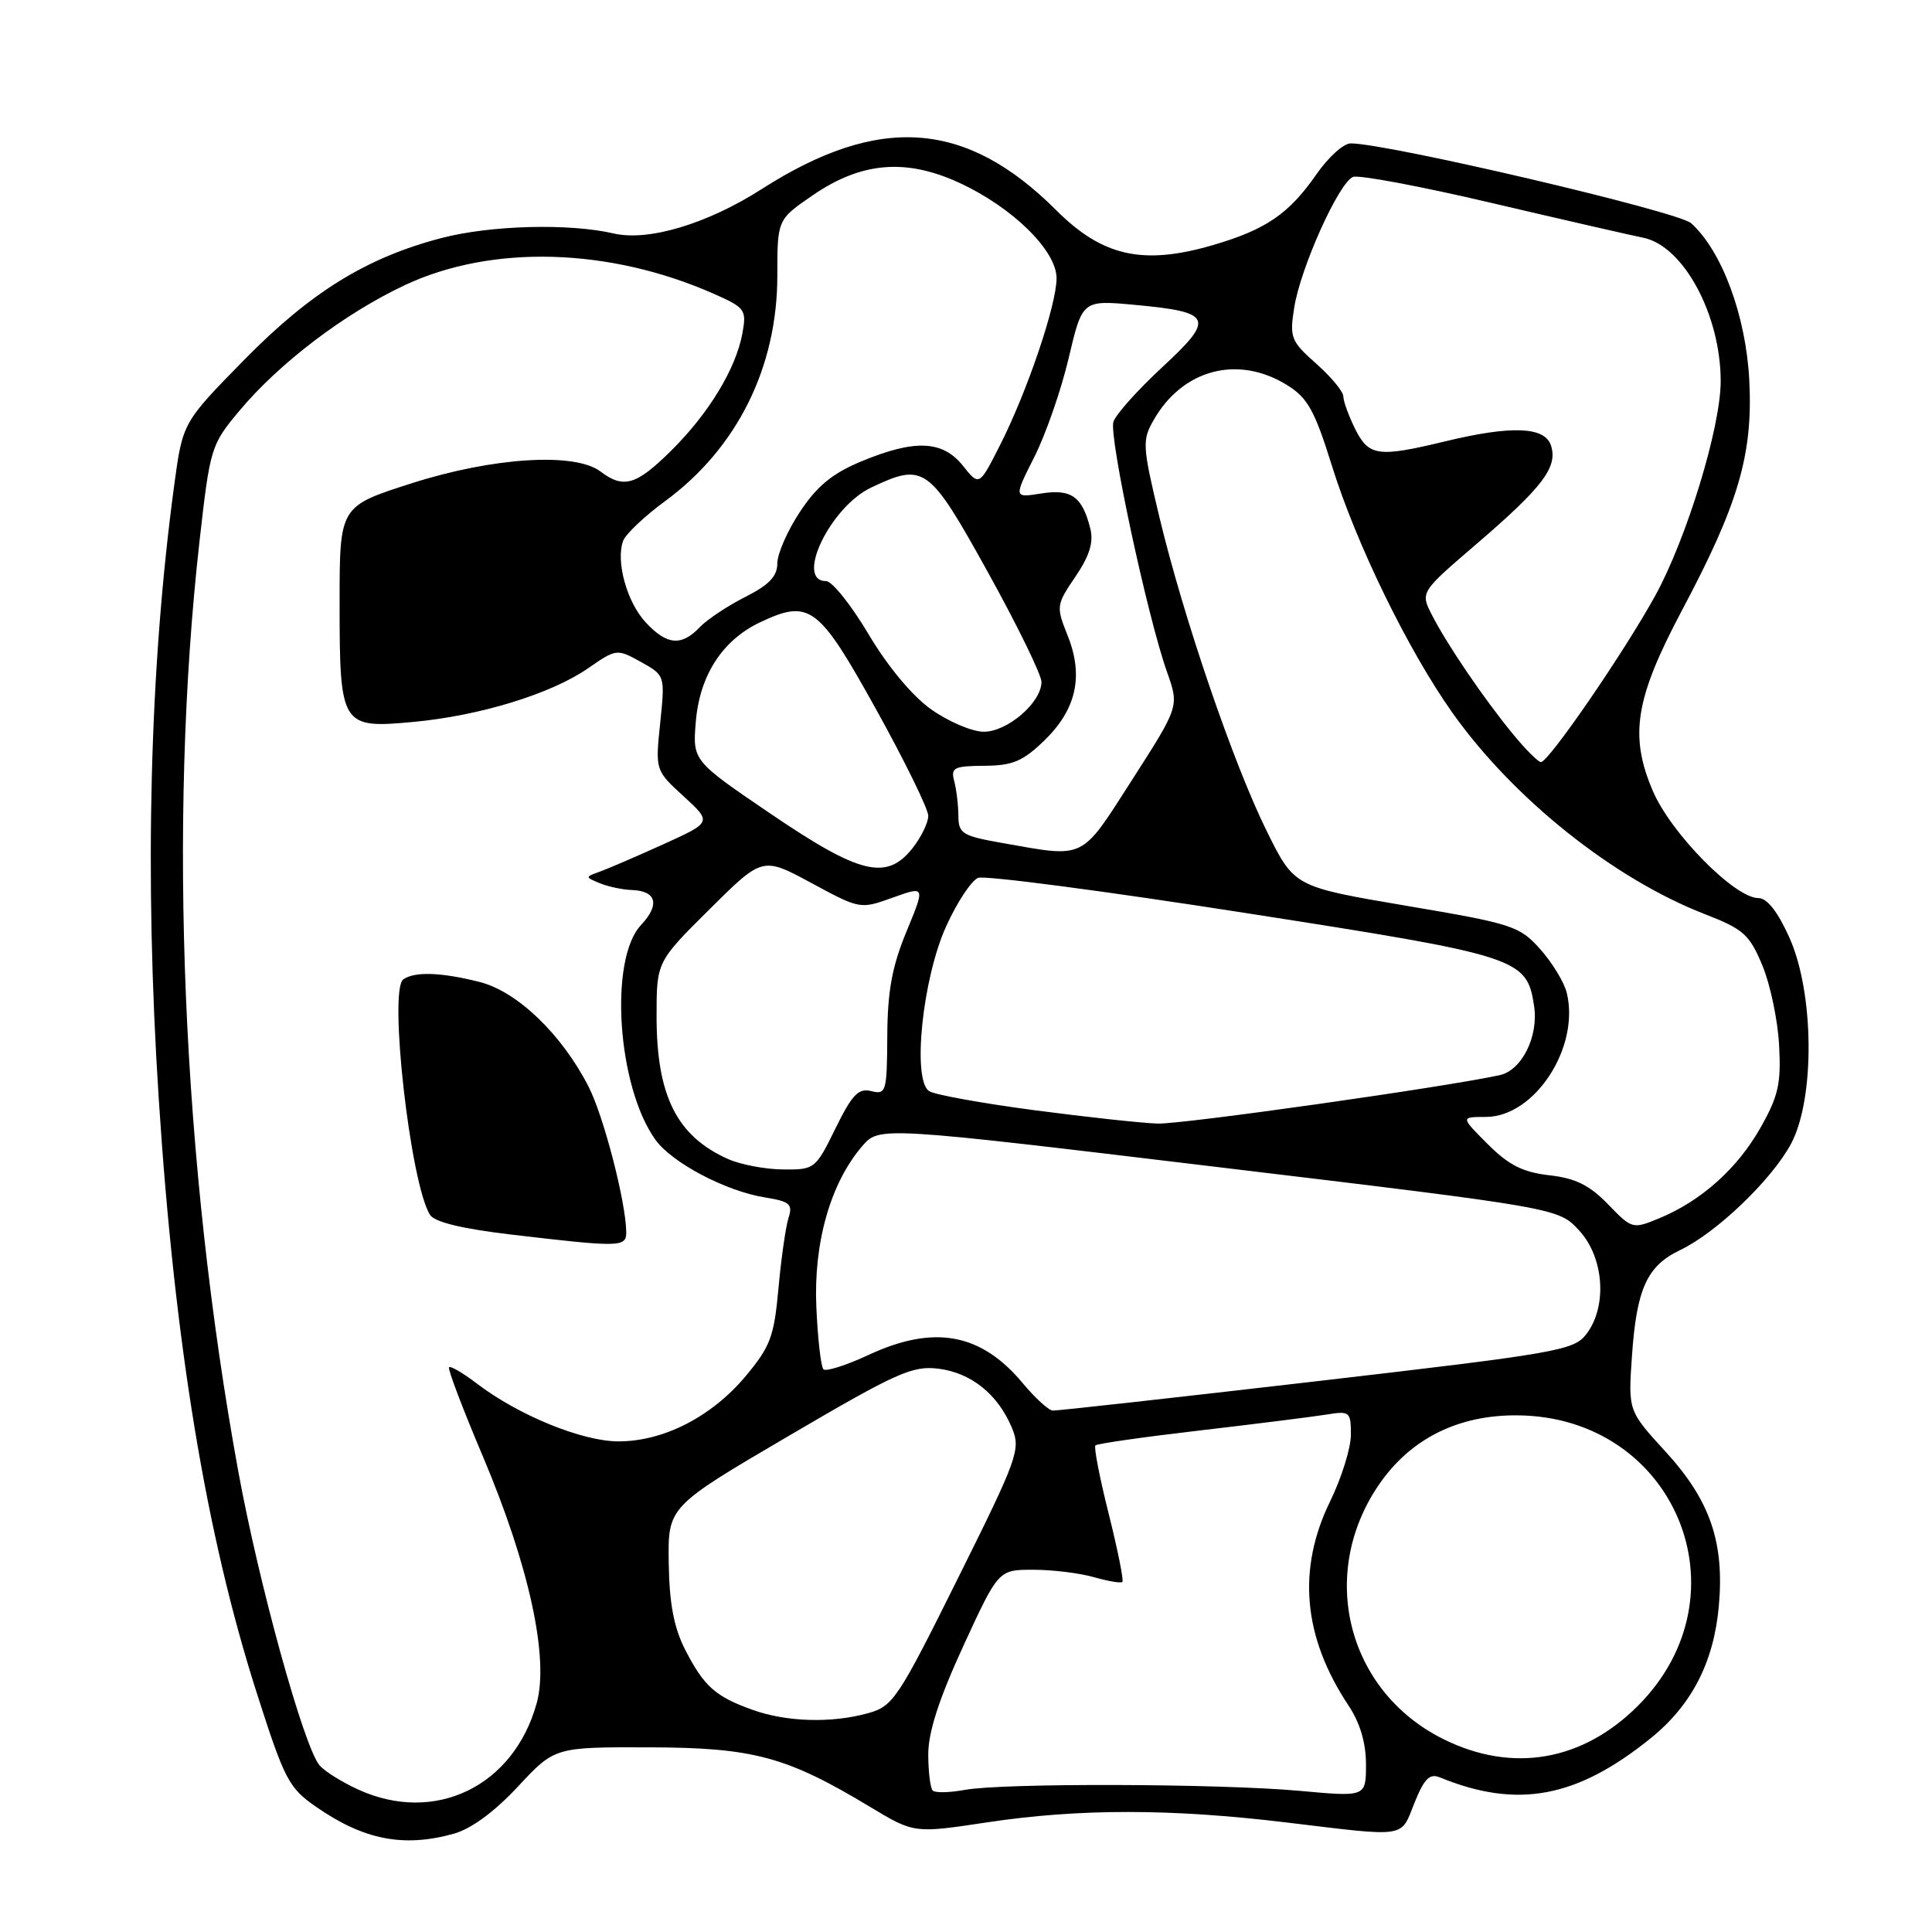 <?xml version="1.0" encoding="UTF-8" standalone="no"?>
<!DOCTYPE svg PUBLIC "-//W3C//DTD SVG 1.1//EN" "http://www.w3.org/Graphics/SVG/1.1/DTD/svg11.dtd" >
<svg xmlns="http://www.w3.org/2000/svg" xmlns:xlink="http://www.w3.org/1999/xlink" version="1.1" viewBox="0 0 256 256">
 <g >
 <path fill="currentColor"
d=" M 60.12 242.98 C 62.43 242.34 65.53 240.06 68.62 236.74 C 73.50 231.50 73.50 231.50 86.00 231.53 C 99.86 231.57 104.21 232.74 115.37 239.47 C 121.13 242.93 121.13 242.93 130.81 241.47 C 143.01 239.63 155.17 239.64 170.50 241.49 C 186.60 243.43 185.55 243.59 187.42 238.90 C 188.71 235.69 189.43 234.96 190.78 235.51 C 201.06 239.72 208.94 238.25 218.77 230.29 C 224.16 225.92 227.08 220.26 227.75 212.85 C 228.52 204.38 226.61 198.82 220.72 192.38 C 215.74 186.94 215.74 186.94 216.24 179.72 C 216.85 170.78 218.23 167.74 222.61 165.65 C 227.44 163.35 234.79 156.31 237.33 151.54 C 240.51 145.57 240.40 131.58 237.11 124.25 C 235.55 120.78 234.15 119.00 232.99 119.00 C 229.87 119.00 221.43 110.44 219.02 104.83 C 215.87 97.49 216.66 92.58 222.86 80.89 C 230.37 66.78 232.29 60.19 231.79 50.39 C 231.35 41.86 228.18 33.28 224.09 29.58 C 222.38 28.03 183.87 19.00 178.97 19.00 C 178.03 19.00 176.01 20.83 174.46 23.06 C 170.80 28.34 167.73 30.44 160.67 32.49 C 151.45 35.18 146.07 33.97 139.95 27.85 C 128.01 15.92 116.49 15.09 100.92 25.06 C 93.73 29.66 85.93 32.00 81.34 30.94 C 75.43 29.57 65.05 29.84 58.54 31.53 C 48.59 34.12 41.19 38.69 32.35 47.69 C 24.21 55.99 24.21 55.99 23.09 64.24 C 19.82 88.44 19.12 115.98 21.03 145.52 C 23.13 178.03 27.29 203.28 34.02 224.32 C 37.69 235.80 38.27 236.92 41.88 239.41 C 48.20 243.80 53.47 244.83 60.12 242.98 Z  M 47.50 237.14 C 45.30 236.14 42.97 234.68 42.33 233.90 C 40.23 231.37 34.30 209.87 31.58 195.00 C 24.13 154.18 22.24 109.10 26.43 71.77 C 27.83 59.35 27.95 58.94 31.68 54.48 C 37.00 48.10 45.69 41.51 53.69 37.76 C 65.22 32.37 80.77 32.82 94.63 38.95 C 98.75 40.78 98.94 41.05 98.37 44.19 C 97.50 48.88 93.90 54.81 88.90 59.75 C 84.30 64.30 82.62 64.79 79.56 62.47 C 76.17 59.91 65.30 60.59 54.51 64.05 C 45.00 67.09 45.00 67.09 45.00 79.86 C 45.00 96.23 45.19 96.55 54.76 95.66 C 63.60 94.84 73.03 91.94 77.94 88.54 C 81.67 85.96 81.75 85.95 84.92 87.71 C 88.13 89.50 88.13 89.50 87.48 95.79 C 86.83 102.08 86.83 102.08 90.58 105.51 C 94.33 108.95 94.33 108.95 87.92 111.86 C 84.39 113.46 80.60 115.09 79.50 115.49 C 77.50 116.21 77.50 116.21 79.50 117.04 C 80.60 117.49 82.49 117.89 83.69 117.93 C 86.99 118.04 87.48 119.86 84.94 122.57 C 80.67 127.11 81.79 143.95 86.83 151.00 C 89.01 154.06 96.16 157.83 101.33 158.66 C 104.67 159.20 105.07 159.55 104.48 161.39 C 104.11 162.55 103.51 166.75 103.15 170.72 C 102.57 177.11 102.08 178.43 98.79 182.36 C 94.28 187.74 87.91 191.00 81.93 190.99 C 77.13 190.98 68.70 187.54 63.19 183.33 C 61.36 181.94 59.70 180.96 59.50 181.17 C 59.30 181.37 61.32 186.70 64.00 193.02 C 70.11 207.46 72.78 219.70 71.11 225.70 C 68.06 236.71 57.64 241.75 47.50 237.14 Z  M 82.98 163.25 C 82.94 159.29 80.00 147.93 78.00 144.01 C 74.45 137.05 68.54 131.37 63.53 130.11 C 58.45 128.83 54.96 128.71 53.44 129.77 C 51.47 131.13 54.37 156.81 56.97 160.96 C 57.57 161.93 61.18 162.81 67.69 163.58 C 82.20 165.29 83.00 165.28 82.98 163.25 Z  M 123.59 237.26 C 123.27 236.93 123.00 234.76 123.00 232.43 C 123.00 229.50 124.44 225.07 127.65 218.09 C 132.30 208.00 132.30 208.00 136.91 208.00 C 139.44 208.00 143.06 208.44 144.94 208.98 C 146.83 209.52 148.53 209.81 148.72 209.61 C 148.92 209.41 148.10 205.35 146.91 200.59 C 145.71 195.83 144.92 191.74 145.15 191.52 C 145.38 191.29 151.62 190.40 159.03 189.54 C 166.44 188.67 173.96 187.73 175.75 187.44 C 178.85 186.93 179.00 187.06 179.00 190.11 C 179.00 191.86 177.77 195.81 176.27 198.89 C 171.85 207.92 172.65 216.91 178.68 225.98 C 180.21 228.28 181.00 230.94 181.00 233.78 C 181.00 238.10 181.00 238.10 172.25 237.30 C 161.62 236.33 132.89 236.24 127.84 237.17 C 125.83 237.54 123.91 237.58 123.59 237.26 Z  M 191.23 230.43 C 178.49 224.08 174.58 208.56 182.74 196.69 C 186.89 190.65 193.19 187.49 201.00 187.54 C 221.94 187.66 231.78 211.28 217.03 226.03 C 209.67 233.39 200.36 234.98 191.23 230.43 Z  M 99.74 226.57 C 94.79 224.81 93.27 223.44 90.78 218.58 C 89.29 215.64 88.69 212.47 88.61 207.09 C 88.50 199.65 88.50 199.65 104.50 190.27 C 118.82 181.87 120.90 180.93 124.35 181.36 C 128.69 181.90 132.24 184.76 134.09 189.21 C 135.27 192.06 134.88 193.16 126.93 209.13 C 118.99 225.11 118.34 226.09 115.01 227.01 C 110.20 228.35 104.24 228.18 99.74 226.57 Z  M 135.52 183.28 C 129.99 176.64 123.77 175.50 115.10 179.53 C 112.14 180.91 109.44 181.77 109.11 181.44 C 108.78 181.11 108.35 177.39 108.17 173.17 C 107.79 164.68 110.05 156.75 114.24 151.88 C 116.50 149.25 116.50 149.25 161.50 154.66 C 206.50 160.06 206.50 160.06 209.25 163.05 C 212.56 166.64 213.00 173.14 210.19 176.79 C 208.54 178.94 206.34 179.32 174.47 183.02 C 155.78 185.19 140.05 186.94 139.50 186.91 C 138.95 186.88 137.16 185.25 135.52 183.28 Z  M 213.07 159.57 C 210.62 157.04 208.75 156.12 205.30 155.73 C 201.79 155.33 199.92 154.39 197.14 151.61 C 193.53 148.00 193.53 148.00 196.87 148.00 C 203.38 148.00 209.40 138.73 207.59 131.50 C 207.24 130.12 205.66 127.53 204.08 125.76 C 201.34 122.70 200.43 122.40 186.35 120.02 C 171.50 117.50 171.50 117.50 167.88 110.19 C 163.44 101.23 156.84 81.92 153.62 68.50 C 151.37 59.08 151.33 58.33 152.87 55.65 C 156.71 48.92 164.03 47.00 170.52 51.01 C 173.27 52.71 174.19 54.35 176.49 61.73 C 179.73 72.13 186.61 86.22 192.49 94.50 C 200.59 105.88 213.83 116.44 225.88 121.12 C 231.02 123.11 231.81 123.82 233.52 127.92 C 234.57 130.44 235.57 135.20 235.74 138.50 C 236.02 143.57 235.64 145.26 233.28 149.42 C 230.22 154.83 225.44 159.11 219.90 161.41 C 216.33 162.89 216.26 162.87 213.07 159.57 Z  M 96.50 153.59 C 89.68 150.56 87.00 145.22 87.00 134.66 C 87.00 127.45 87.00 127.45 94.02 120.48 C 101.04 113.51 101.04 113.51 107.51 117.00 C 113.95 120.48 113.99 120.49 118.29 118.94 C 122.61 117.39 122.61 117.39 120.11 123.44 C 118.20 128.07 117.60 131.34 117.57 137.30 C 117.53 144.68 117.41 145.07 115.46 144.58 C 113.75 144.15 112.92 145.02 110.70 149.53 C 108.07 154.90 107.94 155.00 103.76 154.96 C 101.42 154.94 98.15 154.32 96.50 153.59 Z  M 137.00 147.10 C 130.12 146.19 123.88 145.06 123.13 144.59 C 120.84 143.16 122.22 129.67 125.38 122.72 C 126.82 119.54 128.73 116.66 129.61 116.32 C 130.49 115.98 146.35 118.06 164.86 120.95 C 201.43 126.65 202.31 126.93 203.28 133.33 C 203.88 137.33 201.65 141.82 198.73 142.46 C 191.55 144.04 156.68 148.98 153.40 148.88 C 151.26 148.81 143.88 148.01 137.00 147.10 Z  M 102.13 107.84 C 91.77 100.80 91.77 100.80 92.20 95.61 C 92.71 89.50 95.72 84.83 100.69 82.47 C 107.28 79.35 108.46 80.24 116.08 93.98 C 119.89 100.85 123.00 107.20 123.00 108.10 C 123.00 109.00 122.07 110.92 120.93 112.37 C 117.49 116.73 113.97 115.88 102.13 107.84 Z  M 132.75 111.69 C 127.50 110.76 127.00 110.45 126.99 108.09 C 126.98 106.66 126.73 104.60 126.44 103.50 C 125.96 101.72 126.40 101.50 130.42 101.47 C 134.17 101.45 135.53 100.88 138.38 98.12 C 142.63 94.00 143.61 89.57 141.47 84.22 C 139.93 80.36 139.95 80.16 142.50 76.41 C 144.37 73.65 144.93 71.85 144.47 70.04 C 143.41 65.79 141.95 64.75 137.96 65.39 C 134.32 65.97 134.32 65.97 137.06 60.54 C 138.57 57.55 140.62 51.65 141.61 47.43 C 143.42 39.75 143.42 39.75 150.39 40.40 C 160.67 41.35 161.02 42.16 154.01 48.65 C 150.76 51.66 147.84 54.92 147.53 55.90 C 146.92 57.83 152.04 81.74 154.64 89.05 C 156.25 93.60 156.25 93.60 150.03 103.30 C 143.12 114.07 143.94 113.67 132.75 111.69 Z  M 200.44 97.23 C 196.60 92.55 191.75 85.42 189.74 81.49 C 188.19 78.47 188.19 78.47 195.73 72.01 C 204.45 64.51 206.42 61.90 205.52 59.05 C 204.72 56.53 200.32 56.35 191.50 58.48 C 182.60 60.63 181.38 60.46 179.57 56.85 C 178.71 55.11 178.00 53.17 178.00 52.53 C 178.00 51.89 176.38 49.94 174.41 48.19 C 171.05 45.21 170.86 44.74 171.49 40.76 C 172.32 35.48 177.42 24.16 179.29 23.44 C 180.05 23.15 188.29 24.69 197.59 26.88 C 206.89 29.06 215.96 31.14 217.74 31.50 C 223.07 32.58 228.00 41.72 228.00 50.51 C 228.00 56.63 223.48 71.41 219.29 79.00 C 215.13 86.53 205.18 101.01 204.18 100.98 C 203.81 100.97 202.12 99.28 200.44 97.23 Z  M 123.39 94.00 C 120.89 92.23 117.63 88.32 115.09 84.04 C 112.79 80.17 110.26 77.00 109.46 77.00 C 105.29 77.00 110.02 67.17 115.42 64.61 C 122.46 61.27 123.09 61.72 130.90 75.82 C 134.80 82.87 138.00 89.41 138.00 90.36 C 138.00 93.10 133.44 97.01 130.30 96.96 C 128.76 96.93 125.65 95.60 123.39 94.00 Z  M 85.56 82.47 C 83.05 79.77 81.56 74.32 82.58 71.64 C 82.93 70.75 85.42 68.39 88.12 66.41 C 97.66 59.41 103.00 48.68 103.00 36.54 C 103.00 29.10 103.00 29.10 107.67 25.89 C 114.12 21.45 120.04 20.95 127.15 24.24 C 134.19 27.50 140.00 33.21 140.00 36.87 C 140.00 40.40 136.12 51.86 132.52 58.96 C 129.75 64.43 129.75 64.43 127.59 61.71 C 124.90 58.35 121.23 58.19 114.14 61.13 C 110.31 62.72 108.26 64.40 106.01 67.80 C 104.35 70.30 103.00 73.38 103.00 74.65 C 103.00 76.36 101.90 77.51 98.75 79.10 C 96.41 80.28 93.69 82.09 92.71 83.12 C 90.29 85.66 88.35 85.48 85.56 82.47 Z "/>
</g>
</svg>